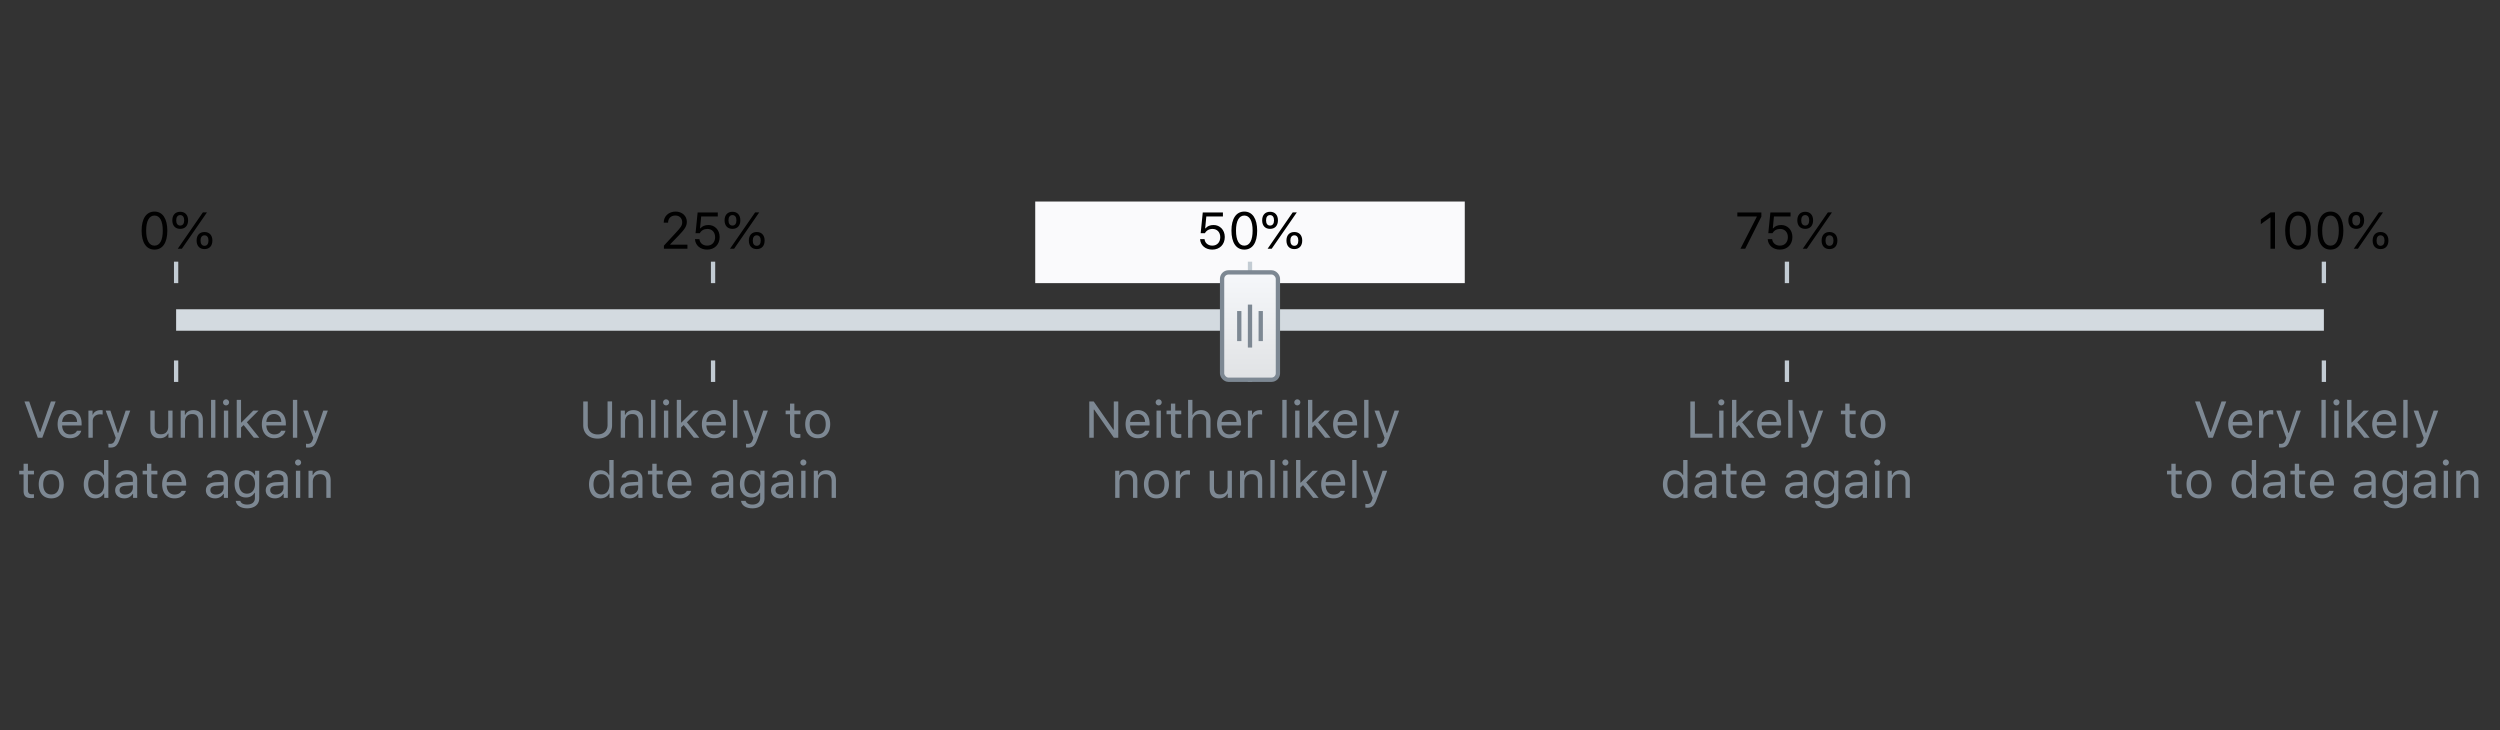 <svg width="582" height="170" fill="none" xmlns="http://www.w3.org/2000/svg"><rect width="100%" height="100%" fill="#333333" stroke="none"/><g clip-path="url(#clip0)"><g clip-path="url(#clip1)"><g clip-path="url(#clip2)"><path d="M35.967 58.108c1.898 0 2.988-1.605 2.988-4.412 0-2.8-1.107-4.441-2.988-4.441-1.893 0-3 1.634-3 4.423 0 2.813 1.096 4.43 3 4.43zm0-.92c-1.248 0-1.94-1.248-1.94-3.51 0-2.232.703-3.498 1.94-3.498 1.236 0 1.928 1.254 1.928 3.498 0 2.268-.68 3.51-1.928 3.51zm5.988-3.908c1.143 0 1.834-.744 1.834-1.992 0-1.23-.697-1.987-1.834-1.987s-1.84.756-1.84 1.987c0 1.242.692 1.992 1.84 1.992zm.38 4.629l5.843-8.455h-.955l-5.842 8.455h.955zm-.38-5.397c-.592 0-.932-.445-.932-1.218 0-.768.34-1.22.932-1.22.586 0 .926.452.926 1.22 0 .767-.334 1.218-.926 1.218zm5.654 5.479c1.143 0 1.834-.744 1.834-1.992 0-1.23-.697-1.987-1.834-1.987-1.136 0-1.84.756-1.84 1.987 0 1.242.698 1.992 1.84 1.992zm0-.768c-.591 0-.925-.445-.925-1.218 0-.768.334-1.22.925-1.22.592 0 .926.452.926 1.22 0 .767-.334 1.218-.926 1.218z" fill="#000"/><path d="M41 60.909v5" stroke="#C2CBD3"/></g><g clip-path="url(#clip3)"><path d="M154.51 51.839h1.019c0-1.002.674-1.665 1.688-1.665.996 0 1.599.668 1.599 1.565 0 .744-.316 1.184-1.394 2.35l-2.86 3.093v.727h5.473v-.95h-4.008v-.093l1.922-1.986c1.524-1.577 1.946-2.28 1.946-3.252 0-1.371-1.131-2.373-2.608-2.373-1.617 0-2.777 1.078-2.777 2.584zm10.119 6.269c1.728 0 2.906-1.195 2.906-2.935 0-1.676-1.172-2.79-2.59-2.79-.843 0-1.47.258-1.881.768h-.093l.263-2.754h3.868v-.943h-4.694l-.486 4.834h.99c.334-.627.967-.996 1.77-.996 1.066 0 1.798.767 1.798 1.91 0 1.183-.732 1.98-1.839 1.98-.996 0-1.723-.603-1.817-1.506h-1.037c.094 1.448 1.242 2.432 2.842 2.432zm5.889-4.828c1.142 0 1.834-.744 1.834-1.992 0-1.23-.698-1.987-1.834-1.987-1.137 0-1.84.756-1.84 1.987 0 1.242.691 1.992 1.84 1.992zm.38 4.629l5.842-8.455h-.955l-5.842 8.455h.955zm-.38-5.397c-.592 0-.932-.445-.932-1.218 0-.768.34-1.22.932-1.22.586 0 .925.452.925 1.22 0 .767-.334 1.218-.925 1.218zm5.654 5.479c1.142 0 1.834-.744 1.834-1.992 0-1.23-.697-1.987-1.834-1.987s-1.84.756-1.84 1.987c0 1.242.697 1.992 1.84 1.992zm0-.768c-.592 0-.926-.445-.926-1.218 0-.768.334-1.22.926-1.22.592 0 .926.452.926 1.22 0 .767-.334 1.218-.926 1.218z" fill="#000"/><path d="M166 60.909v5" stroke="#C2CBD3"/></g><g clip-path="url(#clip4)"><path fill="#FAFAFC" d="M241 46.909h100v19H241z"/><path d="M282.223 58.108c1.728 0 2.906-1.195 2.906-2.935 0-1.676-1.172-2.79-2.59-2.79-.844 0-1.471.258-1.881.768h-.094l.264-2.754h3.867v-.943h-4.693l-.486 4.834h.99c.334-.627.967-.996 1.769-.996 1.067 0 1.799.767 1.799 1.91 0 1.183-.732 1.98-1.84 1.98-.996 0-1.722-.603-1.816-1.506h-1.037c.094 1.448 1.242 2.432 2.842 2.432zm7.459 0c1.898 0 2.988-1.605 2.988-4.412 0-2.8-1.108-4.441-2.988-4.441-1.893 0-3 1.634-3 4.423 0 2.813 1.095 4.43 3 4.43zm0-.92c-1.248 0-1.94-1.248-1.94-3.51 0-2.232.703-3.498 1.94-3.498 1.236 0 1.927 1.254 1.927 3.498 0 2.268-.679 3.51-1.927 3.51zm5.988-3.908c1.142 0 1.834-.744 1.834-1.992 0-1.23-.697-1.987-1.834-1.987s-1.84.756-1.84 1.987c0 1.242.691 1.992 1.84 1.992zm.381 4.629l5.842-8.455h-.955l-5.842 8.455h.955zm-.381-5.397c-.592 0-.932-.445-.932-1.218 0-.768.34-1.22.932-1.22.586 0 .926.452.926 1.22 0 .767-.334 1.218-.926 1.218zm5.654 5.479c1.143 0 1.834-.744 1.834-1.992 0-1.23-.697-1.987-1.834-1.987-1.136 0-1.84.756-1.84 1.987 0 1.242.698 1.992 1.84 1.992zm0-.768c-.592 0-.926-.445-.926-1.218 0-.768.334-1.22.926-1.22.592 0 .926.452.926 1.22 0 .767-.334 1.218-.926 1.218z" fill="#000"/><path d="M291 60.909v5" stroke="#C2CBD3"/></g><g clip-path="url(#clip5)"><path d="M405.178 57.909h1.107l3.762-7.477v-.978h-5.596v.943h4.524v.082l-3.797 7.43zm9.187.199c1.729 0 2.906-1.195 2.906-2.935 0-1.676-1.171-2.79-2.589-2.79-.844 0-1.471.258-1.881.768h-.094l.264-2.754h3.867v-.943h-4.693l-.487 4.834h.99c.334-.627.967-.996 1.77-.996 1.066 0 1.799.767 1.799 1.91 0 1.183-.733 1.98-1.84 1.98-.996 0-1.723-.603-1.816-1.506h-1.038c.094 1.448 1.243 2.432 2.842 2.432zm5.889-4.828c1.142 0 1.834-.744 1.834-1.992 0-1.23-.697-1.987-1.834-1.987s-1.84.756-1.84 1.987c0 1.242.691 1.992 1.84 1.992zm.381 4.629l5.842-8.455h-.956l-5.841 8.455h.955zm-.381-5.397c-.592 0-.932-.445-.932-1.218 0-.768.34-1.22.932-1.22.586 0 .926.452.926 1.22 0 .767-.334 1.218-.926 1.218zm5.654 5.479c1.143 0 1.834-.744 1.834-1.992 0-1.23-.697-1.987-1.834-1.987s-1.84.756-1.84 1.987c0 1.242.698 1.992 1.84 1.992zm0-.768c-.592 0-.926-.445-.926-1.218 0-.768.334-1.22.926-1.22.592 0 .926.452.926 1.22 0 .767-.334 1.218-.926 1.218z" fill="#000"/><path d="M416 60.909v5" stroke="#C2CBD3"/></g><g clip-path="url(#clip6)"><path d="M528.566 57.909h1.055v-8.455h-1.049l-2.25 1.617v1.113l2.151-1.558h.093v7.283zm6.422.199c1.899 0 2.989-1.605 2.989-4.412 0-2.8-1.108-4.441-2.989-4.441-1.892 0-3 1.634-3 4.423 0 2.813 1.096 4.43 3 4.43zm0-.92c-1.248 0-1.939-1.248-1.939-3.51 0-2.232.703-3.498 1.939-3.498 1.237 0 1.928 1.254 1.928 3.498 0 2.268-.68 3.51-1.928 3.51zm7.559.92c1.898 0 2.988-1.605 2.988-4.412 0-2.8-1.107-4.441-2.988-4.441-1.893 0-3 1.634-3 4.423 0 2.813 1.096 4.43 3 4.43zm0-.92c-1.248 0-1.94-1.248-1.94-3.51 0-2.232.704-3.498 1.94-3.498s1.928 1.254 1.928 3.498c0 2.268-.68 3.51-1.928 3.51zm5.988-3.908c1.143 0 1.834-.744 1.834-1.992 0-1.23-.697-1.987-1.834-1.987s-1.84.756-1.84 1.987c0 1.242.692 1.992 1.84 1.992zm.381 4.629l5.842-8.455h-.955l-5.842 8.455h.955zm-.381-5.397c-.592 0-.931-.445-.931-1.218 0-.768.339-1.22.931-1.22.586 0 .926.452.926 1.22 0 .767-.334 1.218-.926 1.218zm5.654 5.479c1.143 0 1.834-.744 1.834-1.992 0-1.23-.697-1.987-1.834-1.987-1.136 0-1.839.756-1.839 1.987 0 1.242.697 1.992 1.839 1.992zm0-.768c-.591 0-.925-.445-.925-1.218 0-.768.334-1.22.925-1.22.592 0 .926.452.926 1.22 0 .767-.334 1.218-.926 1.218z" fill="#000"/><path d="M541 60.909v5" stroke="#C2CBD3"/></g></g><g clip-path="url(#clip7)"><rect x="16" y="72" width="550" height="5" rx="2.5" fill="#D3DAE0"/></g><g clip-path="url(#clip8)"><g clip-path="url(#clip9)"><path d="M41 83.909v5" stroke="#C2CBD3"/><path d="M9.846 101.909l3.117-8.455h-1.107l-2.485 7.09h-.094l-2.484-7.09H5.686l3.117 8.455h1.043zm8.068-1.635c-.264.557-.814.856-1.629.856-1.072 0-1.77-.791-1.822-2.04v-.046h4.54v-.387c0-1.963-1.036-3.176-2.741-3.176-1.735 0-2.848 1.29-2.848 3.276 0 1.998 1.096 3.263 2.848 3.263 1.383 0 2.367-.668 2.66-1.746h-1.008zm-1.664-3.902c1.002 0 1.67.738 1.693 1.857h-3.48c.076-1.119.78-1.857 1.787-1.857zm4.336 5.537h1.008v-3.914c0-.89.697-1.535 1.658-1.535.2 0 .563.035.645.058V95.51a4.324 4.324 0 00-.504-.029c-.838 0-1.565.434-1.752 1.049h-.094v-.938h-.961v6.317zm5.11 2.285c1.118 0 1.622-.434 2.161-1.898l2.467-6.704h-1.072l-1.729 5.198h-.093l-1.735-5.198h-1.09l2.338 6.323-.117.375c-.264.761-.58 1.037-1.16 1.037-.14 0-.299-.006-.422-.03v.862c.14.023.317.035.451.035zm14.472-8.602H39.16v3.739c0 1.107-.61 1.769-1.722 1.769-1.008 0-1.43-.527-1.43-1.664v-3.844H35v4.09c0 1.494.738 2.338 2.156 2.338.967 0 1.64-.398 1.957-1.101h.094v.99h.961v-6.317zm1.898 6.317h1.008V98.17c0-1.107.65-1.78 1.658-1.78s1.489.538 1.489 1.675v3.844h1.008v-4.09c0-1.5-.791-2.338-2.21-2.338-.966 0-1.581.41-1.898 1.108h-.094v-.997h-.96v6.317zm7.067 0h1.008v-8.824h-1.008v8.824zm3.492-7.535a.705.705 0 00.703-.703.705.705 0 00-.703-.704.705.705 0 00-.703.704c0 .386.316.703.703.703zm-.504 7.535h1.008v-6.317H52.12v6.317zm4.09-3.557h-.094v-5.267H55.11v8.824h1.008v-2.397l.604-.562 2.367 2.959h1.283l-2.9-3.61 2.719-2.707h-1.237l-2.742 2.76zm9.246 1.922c-.264.557-.814.856-1.629.856-1.072 0-1.77-.791-1.822-2.04v-.046h4.54v-.387c0-1.963-1.036-3.176-2.741-3.176-1.735 0-2.848 1.29-2.848 3.276 0 1.998 1.096 3.263 2.848 3.263 1.383 0 2.367-.668 2.66-1.746h-1.008zm-1.664-3.902c1.002 0 1.67.738 1.693 1.857h-3.48c.076-1.119.78-1.857 1.787-1.857zm4.395 5.537h1.007v-8.824h-1.007v8.824zm3.503 2.285c1.12 0 1.623-.434 2.162-1.898l2.467-6.704h-1.072l-1.729 5.198h-.093l-1.735-5.198h-1.09l2.338 6.323-.117.375c-.263.761-.58 1.037-1.16 1.037-.14 0-.299-.006-.422-.03v.862c.14.023.317.035.451.035zm-66.199 3.764v1.634h-1.02v.844h1.02v3.832c0 1.207.522 1.688 1.822 1.688.2 0 .393-.024.592-.059v-.85a4.157 4.157 0 01-.468.024c-.657 0-.938-.316-.938-1.061v-3.574h1.406v-.844H6.5v-1.634H5.492zm6.44 8.062c1.798 0 2.912-1.242 2.912-3.269 0-2.034-1.114-3.27-2.912-3.27-1.8 0-2.912 1.236-2.912 3.27 0 2.027 1.113 3.269 2.912 3.269zm0-.908c-1.196 0-1.87-.867-1.87-2.361 0-1.5.674-2.362 1.87-2.362 1.195 0 1.869.862 1.869 2.362 0 1.494-.674 2.361-1.87 2.361zm10.218.908c.873 0 1.623-.416 2.022-1.119h.094v1.008h.96v-8.824H24.22v3.504h-.088c-.358-.692-1.102-1.108-1.98-1.108-1.606 0-2.655 1.289-2.655 3.27 0 1.986 1.037 3.269 2.654 3.269zm.235-5.631c1.142 0 1.857.914 1.857 2.362 0 1.459-.709 2.361-1.857 2.361-1.155 0-1.846-.885-1.846-2.361 0-1.471.697-2.362 1.846-2.362zm6.556 5.631c.844 0 1.536-.369 1.946-1.043h.093v.932h.961v-4.324c0-1.313-.86-2.104-2.402-2.104-1.348 0-2.344.668-2.479 1.682h1.02c.14-.498.668-.785 1.424-.785.943 0 1.43.427 1.43 1.207v.574l-1.823.111c-1.47.088-2.302.738-2.302 1.869 0 1.155.908 1.881 2.132 1.881zm.188-.885c-.733 0-1.277-.375-1.277-1.019 0-.633.421-.967 1.382-1.031l1.7-.112v.58c0 .903-.768 1.582-1.805 1.582zm5.098-7.177v1.634h-1.02v.844h1.02v3.832c0 1.207.521 1.688 1.822 1.688.199 0 .392-.024.592-.059v-.85a4.157 4.157 0 01-.47.024c-.655 0-.937-.316-.937-1.061v-3.574h1.407v-.844h-1.407v-1.634h-1.007zm8.027 6.316c-.264.557-.814.856-1.629.856-1.072 0-1.77-.791-1.822-2.04v-.046h4.54v-.387c0-1.963-1.036-3.176-2.741-3.176-1.735 0-2.848 1.289-2.848 3.275 0 1.999 1.096 3.264 2.848 3.264 1.382 0 2.367-.668 2.66-1.746h-1.008zm-1.664-3.902c1.002 0 1.67.738 1.693 1.857h-3.48c.076-1.119.779-1.857 1.787-1.857zm9.48 5.648c.844 0 1.535-.369 1.946-1.043h.093v.932h.961v-4.324c0-1.313-.861-2.104-2.402-2.104-1.348 0-2.344.668-2.478 1.682h1.019c.14-.498.668-.785 1.424-.785.943 0 1.43.427 1.43 1.207v.574l-1.823.111c-1.47.088-2.303.738-2.303 1.869 0 1.155.909 1.881 2.133 1.881zm.188-.885c-.733 0-1.278-.375-1.278-1.019 0-.633.422-.967 1.383-1.031l1.7-.112v.58c0 .903-.768 1.582-1.805 1.582zm7.277 3.2c1.723 0 2.813-.903 2.813-2.315v-6.428h-.961v1.002h-.094c-.363-.679-1.143-1.113-2.027-1.113-1.623 0-2.649 1.283-2.649 3.176 0 1.892 1.014 3.158 2.649 3.158.867 0 1.582-.393 1.98-1.09h.094v1.242c0 .932-.674 1.489-1.805 1.489-.908 0-1.47-.334-1.582-.85h-1.066c.152 1.043 1.125 1.729 2.648 1.729zm-.047-3.411c-1.172 0-1.828-.89-1.828-2.267 0-1.377.656-2.268 1.828-2.268 1.166 0 1.875.891 1.875 2.268 0 1.377-.703 2.267-1.875 2.267zm6.516 1.096c.844 0 1.535-.369 1.945-1.043h.094v.932h.96v-4.324c0-1.313-.86-2.104-2.401-2.104-1.348 0-2.344.668-2.479 1.682h1.02c.14-.498.667-.785 1.423-.785.944 0 1.43.427 1.43 1.207v.574l-1.822.111c-1.47.088-2.303.738-2.303 1.869 0 1.155.908 1.881 2.133 1.881zm.187-.885c-.732 0-1.277-.375-1.277-1.019 0-.633.422-.967 1.383-1.031l1.7-.112v.58c0 .903-.769 1.582-1.806 1.582zm5.203-6.761a.706.706 0 00.704-.703.706.706 0 00-.704-.704.706.706 0 00-.703.704c0 .386.317.703.703.703zm-.503 7.535h1.007v-6.317h-1.007v6.317zm2.93 0h1.007v-3.738c0-1.108.65-1.782 1.658-1.782s1.489.539 1.489 1.676v3.844h1.007v-4.09c0-1.5-.79-2.338-2.209-2.338-.966 0-1.582.41-1.898 1.108h-.094v-.997h-.96v6.317z" fill="#7D8893"/></g><g clip-path="url(#clip10)"><path d="M166 83.909v5" stroke="#C2CBD3"/><path d="M136.832 93.454h-1.055v5.549c0 1.804 1.26 3.105 3.358 3.105 2.097 0 3.357-1.301 3.357-3.105v-5.55h-1.054v5.48c0 1.277-.838 2.202-2.303 2.202-1.465 0-2.303-.925-2.303-2.203v-5.478zm7.676 8.455h1.008V98.17c0-1.107.65-1.78 1.658-1.78s1.488.538 1.488 1.675v3.844h1.008v-4.09c0-1.5-.791-2.338-2.209-2.338-.967 0-1.582.41-1.899 1.108h-.093v-.997h-.961v6.317zm7.066 0h1.008v-8.824h-1.008v8.824zm3.492-7.535a.706.706 0 00.704-.703.706.706 0 00-.704-.704.706.706 0 00-.703.704c0 .386.317.703.703.703zm-.504 7.535h1.008v-6.317h-1.008v6.317zm4.09-3.557h-.093v-5.267h-1.008v8.824h1.008v-2.397l.603-.562 2.367 2.959h1.283l-2.9-3.61 2.719-2.707h-1.236l-2.743 2.76zm9.246 1.922c-.263.557-.814.856-1.628.856-1.073 0-1.77-.791-1.823-2.04v-.046h4.541v-.387c0-1.963-1.037-3.176-2.742-3.176-1.734 0-2.848 1.29-2.848 3.276 0 1.998 1.096 3.263 2.848 3.263 1.383 0 2.367-.668 2.66-1.746h-1.008zm-1.664-3.902c1.002 0 1.67.738 1.694 1.857h-3.481c.076-1.119.78-1.857 1.787-1.857zm4.395 5.537h1.008v-8.824h-1.008v8.824zm3.504 2.285c1.119 0 1.623-.434 2.162-1.898l2.467-6.704h-1.073l-1.728 5.198h-.094l-1.734-5.198h-1.09l2.338 6.323-.117.375c-.264.761-.58 1.037-1.16 1.037-.141 0-.299-.006-.422-.03v.862c.14.023.316.035.451.035zm9.785-10.236v1.634h-1.02v.844h1.02v3.832c0 1.207.521 1.688 1.822 1.688.199 0 .393-.024.592-.059v-.85a4.151 4.151 0 01-.469.024c-.656 0-.937-.316-.937-1.061v-3.574h1.406v-.844h-1.406v-1.634h-1.008zm6.439 8.062c1.799 0 2.913-1.242 2.913-3.27 0-2.033-1.114-3.269-2.913-3.269-1.798 0-2.912 1.236-2.912 3.27 0 2.027 1.114 3.269 2.912 3.269zm0-.908c-1.195 0-1.869-.867-1.869-2.361 0-1.5.674-2.362 1.869-2.362 1.196 0 1.87.862 1.87 2.362 0 1.494-.674 2.361-1.87 2.361zm-50.578 14.908c.873 0 1.623-.416 2.022-1.119h.094v1.008h.96v-8.824h-1.007v3.504h-.088c-.358-.692-1.102-1.108-1.981-1.108-1.605 0-2.654 1.289-2.654 3.27 0 1.986 1.037 3.269 2.654 3.269zm.235-5.631c1.142 0 1.857.914 1.857 2.362 0 1.459-.709 2.361-1.857 2.361-1.155 0-1.846-.885-1.846-2.361 0-1.471.697-2.362 1.846-2.362zm6.556 5.631c.844 0 1.535-.369 1.946-1.043h.093v.932h.961v-4.324c0-1.313-.861-2.104-2.402-2.104-1.348 0-2.344.668-2.479 1.682h1.02c.141-.498.668-.785 1.424-.785.943 0 1.429.427 1.429 1.207v.574l-1.822.111c-1.47.088-2.302.738-2.302 1.869 0 1.155.908 1.881 2.132 1.881zm.188-.885c-.733 0-1.278-.375-1.278-1.019 0-.633.422-.967 1.383-1.031l1.699-.112v.58c0 .903-.767 1.582-1.804 1.582zm5.097-7.177v1.634h-1.019v.844h1.019v3.832c0 1.207.522 1.688 1.823 1.688.199 0 .392-.024.592-.059v-.85a4.175 4.175 0 01-.469.024c-.656 0-.938-.316-.938-1.061v-3.574h1.407v-.844h-1.407v-1.634h-1.008zm8.028 6.316c-.264.557-.815.856-1.629.856-1.072 0-1.77-.791-1.822-2.04v-.046h4.541v-.387c0-1.963-1.037-3.176-2.743-3.176-1.734 0-2.847 1.289-2.847 3.275 0 1.999 1.096 3.264 2.847 3.264 1.383 0 2.368-.668 2.661-1.746h-1.008zm-1.664-3.902c1.002 0 1.67.738 1.693 1.857h-3.48c.076-1.119.779-1.857 1.787-1.857zm9.48 5.648c.844 0 1.535-.369 1.946-1.043h.093v.932h.961v-4.324c0-1.313-.861-2.104-2.402-2.104-1.348 0-2.344.668-2.479 1.682h1.02c.141-.498.668-.785 1.424-.785.943 0 1.429.427 1.429 1.207v.574l-1.822.111c-1.471.088-2.303.738-2.303 1.869 0 1.155.909 1.881 2.133 1.881zm.188-.885c-.733 0-1.278-.375-1.278-1.019 0-.633.422-.967 1.383-1.031l1.699-.112v.58c0 .903-.767 1.582-1.804 1.582zm7.277 3.2c1.723 0 2.813-.903 2.813-2.315v-6.428h-.961v1.002h-.094c-.363-.679-1.143-1.113-2.027-1.113-1.624 0-2.649 1.283-2.649 3.176 0 1.892 1.014 3.158 2.649 3.158.867 0 1.582-.393 1.98-1.09h.094v1.242c0 .932-.674 1.489-1.805 1.489-.908 0-1.471-.334-1.582-.85h-1.066c.152 1.043 1.125 1.729 2.648 1.729zm-.047-3.411c-1.172 0-1.828-.89-1.828-2.267 0-1.377.656-2.268 1.828-2.268 1.166 0 1.875.891 1.875 2.268 0 1.377-.703 2.267-1.875 2.267zm6.516 1.096c.844 0 1.535-.369 1.945-1.043h.094v.932h.961v-4.324c0-1.313-.862-2.104-2.403-2.104-1.347 0-2.343.668-2.478 1.682h1.019c.141-.498.668-.785 1.424-.785.944 0 1.43.427 1.43 1.207v.574l-1.822.111c-1.471.088-2.303.738-2.303 1.869 0 1.155.908 1.881 2.133 1.881zm.187-.885c-.732 0-1.277-.375-1.277-1.019 0-.633.422-.967 1.383-1.031l1.699-.112v.58c0 .903-.768 1.582-1.805 1.582zm5.203-6.761a.706.706 0 00.704-.703.706.706 0 00-.704-.704.706.706 0 00-.703.704c0 .386.317.703.703.703zm-.503 7.535h1.007v-6.317h-1.007v6.317zm2.929 0h1.008v-3.738c0-1.108.65-1.782 1.658-1.782s1.489.539 1.489 1.676v3.844h1.007v-4.09c0-1.5-.791-2.338-2.209-2.338-.966 0-1.582.41-1.898 1.108h-.094v-.997h-.961v6.317z" fill="#7D8893"/></g><g clip-path="url(#clip11)"><path d="M291 83.909v5" stroke="#C2CBD3"/><path d="M254.625 101.909v-6.557h.094l4.588 6.557h1.025v-8.455h-1.043v6.58h-.094l-4.588-6.58h-1.025v8.455h1.043zm11.918-1.635c-.264.557-.814.856-1.629.856-1.072 0-1.769-.791-1.822-2.04v-.046h4.541v-.387c0-1.963-1.037-3.176-2.742-3.176-1.735 0-2.848 1.29-2.848 3.276 0 1.998 1.096 3.263 2.848 3.263 1.382 0 2.367-.668 2.66-1.746h-1.008zm-1.664-3.902c1.002 0 1.67.738 1.693 1.857h-3.48c.076-1.119.779-1.857 1.787-1.857zm4.863-1.998a.705.705 0 00.703-.703.705.705 0 00-.703-.704.705.705 0 00-.703.704c0 .386.316.703.703.703zm-.504 7.535h1.008v-6.317h-1.008v6.317zm3.352-7.951v1.634h-1.02v.844h1.02v3.832c0 1.207.521 1.688 1.822 1.688.199 0 .393-.024.592-.059v-.85a4.163 4.163 0 01-.469.024c-.656 0-.937-.316-.937-1.061v-3.574h1.406v-.844h-1.406v-1.634h-1.008zm3.996 7.951h1.008V98.17c0-1.066.621-1.78 1.752-1.78.955 0 1.459.556 1.459 1.675v3.844h1.007v-4.09c0-1.483-.843-2.338-2.179-2.338-.967 0-1.629.41-1.945 1.108h-.094v-3.504h-1.008v8.824zm11.25-1.635c-.264.557-.815.856-1.629.856-1.072 0-1.769-.791-1.822-2.04v-.046h4.541v-.387c0-1.963-1.037-3.176-2.742-3.176-1.735 0-2.848 1.29-2.848 3.276 0 1.998 1.096 3.263 2.848 3.263 1.382 0 2.367-.668 2.66-1.746h-1.008zm-1.664-3.902c1.002 0 1.67.738 1.693 1.857h-3.48c.076-1.119.779-1.857 1.787-1.857zm4.336 5.537h1.008v-3.914c0-.89.697-1.535 1.658-1.535.199 0 .562.035.644.058V95.51a4.314 4.314 0 00-.504-.029c-.837 0-1.564.434-1.752 1.049h-.093v-.938h-.961v6.317zm8.015 0h1.008v-8.824h-1.008v8.824zm3.493-7.535a.706.706 0 00.703-.703.706.706 0 00-.703-.704.706.706 0 00-.704.704c0 .386.317.703.704.703zm-.504 7.535h1.008v-6.317h-1.008v6.317zm4.09-3.557h-.094v-5.267H304.5v8.824h1.008v-2.397l.603-.562 2.368 2.959h1.283l-2.901-3.61 2.719-2.707h-1.236l-2.742 2.76zm9.246 1.922c-.264.557-.815.856-1.629.856-1.073 0-1.77-.791-1.823-2.04v-.046h4.542v-.387c0-1.963-1.038-3.176-2.743-3.176-1.734 0-2.847 1.29-2.847 3.276 0 1.998 1.095 3.263 2.847 3.263 1.383 0 2.367-.668 2.66-1.746h-1.007zm-1.664-3.902c1.002 0 1.67.738 1.693 1.857h-3.481c.077-1.119.78-1.857 1.788-1.857zm4.394 5.537h1.008v-8.824h-1.008v8.824zm3.504 2.285c1.119 0 1.623-.434 2.162-1.898l2.467-6.704h-1.072l-1.729 5.198h-.094l-1.734-5.198h-1.09l2.338 6.323-.117.375c-.264.761-.58 1.037-1.16 1.037-.141 0-.299-.006-.422-.03v.862c.14.023.316.035.451.035zm-61.465 11.715h1.008v-3.738c0-1.108.65-1.782 1.658-1.782s1.488.539 1.488 1.676v3.844h1.008v-4.09c0-1.5-.791-2.338-2.209-2.338-.966 0-1.582.41-1.898 1.108h-.094v-.997h-.961v6.317zm9.604.111c1.799 0 2.912-1.242 2.912-3.269 0-2.034-1.113-3.27-2.912-3.27s-2.912 1.236-2.912 3.27c0 2.027 1.113 3.269 2.912 3.269zm0-.908c-1.196 0-1.869-.867-1.869-2.361 0-1.5.673-2.362 1.869-2.362 1.195 0 1.869.862 1.869 2.362 0 1.494-.674 2.361-1.869 2.361zm4.494.797h1.008v-3.914c0-.891.697-1.535 1.658-1.535.199 0 .562.035.644.058v-1.008a4.453 4.453 0 00-.504-.029c-.837 0-1.564.434-1.751 1.049h-.094v-.938h-.961v6.317zm13.066-6.317h-1.008v3.739c0 1.107-.609 1.769-1.722 1.769-1.008 0-1.43-.527-1.43-1.664v-3.844h-1.008v4.09c0 1.494.739 2.338 2.157 2.338.966 0 1.64-.398 1.957-1.101h.093v.99h.961v-6.317zm1.899 6.317h1.008v-3.738c0-1.108.65-1.782 1.658-1.782s1.488.539 1.488 1.676v3.844h1.008v-4.09c0-1.5-.791-2.338-2.209-2.338-.967 0-1.582.41-1.899 1.108h-.093v-.997h-.961v6.317zm7.066 0h1.008v-8.824h-1.008v8.824zm3.492-7.535a.705.705 0 00.703-.703.705.705 0 00-.703-.704.706.706 0 00-.703.704c0 .386.317.703.703.703zm-.504 7.535h1.008v-6.317h-1.008v6.317zm4.09-3.557h-.094v-5.267h-1.007v8.824h1.007v-2.397l.604-.562 2.367 2.959h1.283l-2.9-3.61 2.719-2.707h-1.237l-2.742 2.76zm9.246 1.922c-.263.557-.814.856-1.629.856-1.072 0-1.769-.791-1.822-2.04v-.046h4.541v-.387c0-1.963-1.037-3.176-2.742-3.176-1.734 0-2.848 1.289-2.848 3.275 0 1.999 1.096 3.264 2.848 3.264 1.383 0 2.367-.668 2.66-1.746h-1.008zm-1.664-3.902c1.002 0 1.67.738 1.694 1.857h-3.481c.076-1.119.779-1.857 1.787-1.857zm4.395 5.537h1.008v-8.824h-1.008v8.824zm3.504 2.285c1.119 0 1.623-.434 2.162-1.898l2.467-6.704h-1.073l-1.728 5.198h-.094l-1.734-5.198h-1.09l2.338 6.323-.117.375c-.264.761-.581 1.037-1.161 1.037-.14 0-.298-.006-.421-.03v.862c.14.023.316.035.451.035z" fill="#7D8893"/></g><g clip-path="url(#clip12)"><path d="M416 83.909v5" stroke="#C2CBD3"/><path d="M398.645 100.96h-4.079v-7.506h-1.054v8.455h5.133v-.949zm2.085-6.586a.706.706 0 00.704-.703.706.706 0 00-.704-.704.706.706 0 00-.703.704c0 .386.317.703.703.703zm-.503 7.535h1.007v-6.317h-1.007v6.317zm4.089-3.557h-.093v-5.267h-1.008v8.824h1.008v-2.397l.603-.562 2.367 2.959h1.284l-2.901-3.61 2.719-2.707h-1.236l-2.743 2.76zm9.246 1.922c-.263.557-.814.856-1.628.856-1.073 0-1.77-.791-1.823-2.04v-.046h4.541v-.387c0-1.963-1.037-3.176-2.742-3.176-1.734 0-2.848 1.29-2.848 3.276 0 1.998 1.096 3.263 2.848 3.263 1.383 0 2.367-.668 2.66-1.746h-1.008zm-1.664-3.902c1.002 0 1.67.738 1.694 1.857h-3.481c.077-1.119.78-1.857 1.787-1.857zm4.395 5.537h1.008v-8.824h-1.008v8.824zm3.504 2.285c1.119 0 1.623-.434 2.162-1.898l2.467-6.704h-1.072l-1.729 5.198h-.094l-1.734-5.198h-1.09l2.338 6.323-.117.375c-.264.761-.58 1.037-1.16 1.037-.141 0-.299-.006-.422-.03v.862c.14.023.316.035.451.035zm9.785-10.236v1.634h-1.02v.844h1.02v3.832c0 1.207.522 1.688 1.822 1.688.2 0 .393-.024.592-.059v-.85a4.151 4.151 0 01-.469.024c-.656 0-.937-.316-.937-1.061v-3.574h1.406v-.844h-1.406v-1.634h-1.008zm6.439 8.062c1.799 0 2.913-1.242 2.913-3.27 0-2.033-1.114-3.269-2.913-3.269-1.798 0-2.912 1.236-2.912 3.27 0 2.027 1.114 3.269 2.912 3.269zm0-.908c-1.195 0-1.869-.867-1.869-2.361 0-1.5.674-2.362 1.869-2.362 1.196 0 1.87.862 1.87 2.362 0 1.494-.674 2.361-1.87 2.361zm-46.242 14.908c.873 0 1.623-.416 2.022-1.119h.094v1.008h.96v-8.824h-1.007v3.504h-.088c-.358-.692-1.102-1.108-1.981-1.108-1.605 0-2.654 1.289-2.654 3.27 0 1.986 1.037 3.269 2.654 3.269zm.235-5.631c1.142 0 1.857.914 1.857 2.362 0 1.459-.709 2.361-1.857 2.361-1.155 0-1.846-.885-1.846-2.361 0-1.471.697-2.362 1.846-2.362zm6.556 5.631c.844 0 1.535-.369 1.946-1.043h.093v.932h.961v-4.324c0-1.313-.861-2.104-2.402-2.104-1.348 0-2.344.668-2.479 1.682h1.02c.141-.498.668-.785 1.424-.785.943 0 1.429.427 1.429 1.207v.574l-1.822.111c-1.47.088-2.302.738-2.302 1.869 0 1.155.908 1.881 2.132 1.881zm.188-.885c-.733 0-1.278-.375-1.278-1.019 0-.633.422-.967 1.383-1.031l1.699-.112v.58c0 .903-.767 1.582-1.804 1.582zm5.097-7.177v1.634h-1.019v.844h1.019v3.832c0 1.207.522 1.688 1.823 1.688.199 0 .392-.024.592-.059v-.85a4.175 4.175 0 01-.469.024c-.656 0-.938-.316-.938-1.061v-3.574h1.407v-.844h-1.407v-1.634h-1.008zm8.028 6.316c-.264.557-.815.856-1.629.856-1.072 0-1.77-.791-1.822-2.04v-.046h4.541v-.387c0-1.963-1.037-3.176-2.743-3.176-1.734 0-2.847 1.289-2.847 3.275 0 1.999 1.096 3.264 2.847 3.264 1.383 0 2.368-.668 2.661-1.746h-1.008zm-1.664-3.902c1.002 0 1.67.738 1.693 1.857h-3.48c.076-1.119.779-1.857 1.787-1.857zm9.48 5.648c.844 0 1.535-.369 1.946-1.043h.093v.932h.961v-4.324c0-1.313-.861-2.104-2.402-2.104-1.348 0-2.344.668-2.479 1.682h1.02c.141-.498.668-.785 1.424-.785.943 0 1.429.427 1.429 1.207v.574l-1.822.111c-1.471.088-2.303.738-2.303 1.869 0 1.155.909 1.881 2.133 1.881zm.188-.885c-.733 0-1.278-.375-1.278-1.019 0-.633.422-.967 1.383-1.031l1.699-.112v.58c0 .903-.767 1.582-1.804 1.582zm7.277 3.2c1.723 0 2.813-.903 2.813-2.315v-6.428h-.961v1.002h-.094c-.363-.679-1.143-1.113-2.027-1.113-1.624 0-2.649 1.283-2.649 3.176 0 1.892 1.014 3.158 2.649 3.158.867 0 1.582-.393 1.98-1.09h.094v1.242c0 .932-.674 1.489-1.805 1.489-.908 0-1.471-.334-1.582-.85h-1.066c.152 1.043 1.125 1.729 2.648 1.729zm-.047-3.411c-1.172 0-1.828-.89-1.828-2.267 0-1.377.656-2.268 1.828-2.268 1.166 0 1.875.891 1.875 2.268 0 1.377-.703 2.267-1.875 2.267zm6.516 1.096c.844 0 1.535-.369 1.945-1.043h.094v.932h.961v-4.324c0-1.313-.862-2.104-2.403-2.104-1.347 0-2.343.668-2.478 1.682h1.019c.141-.498.668-.785 1.424-.785.944 0 1.43.427 1.43 1.207v.574l-1.822.111c-1.471.088-2.303.738-2.303 1.869 0 1.155.908 1.881 2.133 1.881zm.187-.885c-.732 0-1.277-.375-1.277-1.019 0-.633.422-.967 1.383-1.031l1.699-.112v.58c0 .903-.768 1.582-1.805 1.582zm5.203-6.761a.706.706 0 00.704-.703.706.706 0 00-.704-.704.706.706 0 00-.703.704c0 .386.317.703.703.703zm-.503 7.535h1.007v-6.317h-1.007v6.317zm2.929 0h1.008v-3.738c0-1.108.65-1.782 1.658-1.782s1.489.539 1.489 1.676v3.844h1.007v-4.09c0-1.5-.791-2.338-2.209-2.338-.966 0-1.582.41-1.898 1.108h-.094v-.997h-.961v6.317z" fill="#7D8893"/></g><g clip-path="url(#clip13)"><path d="M541 83.909v5" stroke="#C2CBD3"/><path d="M515.16 101.909l3.117-8.455h-1.107l-2.484 7.09h-.094l-2.485-7.09H511l3.117 8.455h1.043zm8.069-1.635c-.264.557-.815.856-1.629.856-1.073 0-1.77-.791-1.823-2.04v-.046h4.541v-.387c0-1.963-1.037-3.176-2.742-3.176-1.734 0-2.847 1.29-2.847 3.276 0 1.998 1.095 3.263 2.847 3.263 1.383 0 2.367-.668 2.66-1.746h-1.007zm-1.665-3.902c1.002 0 1.67.738 1.694 1.857h-3.481c.077-1.119.78-1.857 1.787-1.857zm4.336 5.537h1.008v-3.914c0-.89.697-1.535 1.658-1.535.2 0 .563.035.645.058V95.51a4.327 4.327 0 00-.504-.029c-.838 0-1.564.434-1.752 1.049h-.094v-.938h-.961v6.317zm5.11 2.285c1.119 0 1.623-.434 2.162-1.898l2.467-6.704h-1.073l-1.728 5.198h-.094l-1.734-5.198h-1.09l2.338 6.323-.117.375c-.264.761-.58 1.037-1.161 1.037-.14 0-.298-.006-.421-.03v.862c.14.023.316.035.451.035zm9.422-2.285h1.007v-8.824h-1.007v8.824zm3.492-7.535a.705.705 0 00.703-.703.705.705 0 00-.703-.704.705.705 0 00-.703.704c0 .386.316.703.703.703zm-.504 7.535h1.008v-6.317h-1.008v6.317zm4.09-3.557h-.094v-5.267h-1.008v8.824h1.008v-2.397l.604-.562 2.367 2.959h1.283l-2.9-3.61 2.718-2.707h-1.236l-2.742 2.76zm9.246 1.922c-.264.557-.815.856-1.629.856-1.072 0-1.77-.791-1.822-2.04v-.046h4.541v-.387c0-1.963-1.037-3.176-2.742-3.176-1.735 0-2.848 1.29-2.848 3.276 0 1.998 1.096 3.263 2.848 3.263 1.382 0 2.367-.668 2.66-1.746h-1.008zm-1.664-3.902c1.002 0 1.67.738 1.693 1.857h-3.48c.076-1.119.779-1.857 1.787-1.857zm4.394 5.537h1.008v-8.824h-1.008v8.824zm3.504 2.285c1.119 0 1.623-.434 2.162-1.898l2.467-6.704h-1.072l-1.729 5.198h-.093l-1.735-5.198h-1.09l2.338 6.323-.117.375c-.264.761-.58 1.037-1.16 1.037-.141 0-.299-.006-.422-.03v.862c.141.023.316.035.451.035zm-57.498 3.764v1.634h-1.019v.844h1.019v3.832c0 1.207.522 1.688 1.822 1.688.2 0 .393-.024.592-.059v-.85a4.146 4.146 0 01-.468.024c-.657 0-.938-.316-.938-1.061v-3.574h1.406v-.844H506.5v-1.634h-1.008zm6.44 8.062c1.798 0 2.912-1.242 2.912-3.269 0-2.034-1.114-3.27-2.912-3.27-1.799 0-2.912 1.236-2.912 3.27 0 2.027 1.113 3.269 2.912 3.269zm0-.908c-1.196 0-1.87-.867-1.87-2.361 0-1.5.674-2.362 1.87-2.362 1.195 0 1.869.862 1.869 2.362 0 1.494-.674 2.361-1.869 2.361zm10.218.908c.873 0 1.623-.416 2.022-1.119h.094v1.008h.961v-8.824h-1.008v3.504h-.088c-.358-.692-1.102-1.108-1.981-1.108-1.605 0-2.654 1.289-2.654 3.27 0 1.986 1.037 3.269 2.654 3.269zm.235-5.631c1.142 0 1.857.914 1.857 2.362 0 1.459-.709 2.361-1.857 2.361-1.155 0-1.846-.885-1.846-2.361 0-1.471.697-2.362 1.846-2.362zm6.556 5.631c.844 0 1.536-.369 1.946-1.043h.093v.932h.961v-4.324c0-1.313-.861-2.104-2.402-2.104-1.348 0-2.344.668-2.478 1.682h1.019c.141-.498.668-.785 1.424-.785.943 0 1.43.427 1.43 1.207v.574l-1.823.111c-1.47.088-2.302.738-2.302 1.869 0 1.155.908 1.881 2.132 1.881zm.188-.885c-.733 0-1.277-.375-1.277-1.019 0-.633.421-.967 1.382-1.031l1.7-.112v.58c0 .903-.768 1.582-1.805 1.582zm5.098-7.177v1.634h-1.02v.844h1.02v3.832c0 1.207.521 1.688 1.822 1.688.199 0 .392-.024.592-.059v-.85a4.163 4.163 0 01-.469.024c-.656 0-.938-.316-.938-1.061v-3.574h1.407v-.844h-1.407v-1.634h-1.007zm8.027 6.316c-.264.557-.815.856-1.629.856-1.072 0-1.77-.791-1.822-2.04v-.046h4.541v-.387c0-1.963-1.037-3.176-2.742-3.176-1.735 0-2.848 1.289-2.848 3.275 0 1.999 1.096 3.264 2.848 3.264 1.382 0 2.367-.668 2.66-1.746h-1.008zm-1.664-3.902c1.002 0 1.67.738 1.693 1.857h-3.48c.076-1.119.779-1.857 1.787-1.857zm9.48 5.648c.844 0 1.535-.369 1.946-1.043h.093v.932h.961v-4.324c0-1.313-.861-2.104-2.402-2.104-1.348 0-2.344.668-2.479 1.682h1.02c.141-.498.668-.785 1.424-.785.943 0 1.429.427 1.429 1.207v.574l-1.822.111c-1.47.088-2.302.738-2.302 1.869 0 1.155.908 1.881 2.132 1.881zm.188-.885c-.733 0-1.278-.375-1.278-1.019 0-.633.422-.967 1.383-1.031l1.699-.112v.58c0 .903-.767 1.582-1.804 1.582zm7.277 3.2c1.723 0 2.813-.903 2.813-2.315v-6.428h-.961v1.002h-.094c-.363-.679-1.143-1.113-2.027-1.113-1.623 0-2.649 1.283-2.649 3.176 0 1.892 1.014 3.158 2.649 3.158.867 0 1.582-.393 1.98-1.09h.094v1.242c0 .932-.674 1.489-1.805 1.489-.908 0-1.471-.334-1.582-.85h-1.066c.152 1.043 1.125 1.729 2.648 1.729zm-.047-3.411c-1.172 0-1.828-.89-1.828-2.267 0-1.377.656-2.268 1.828-2.268 1.166 0 1.875.891 1.875 2.268 0 1.377-.703 2.267-1.875 2.267zm6.516 1.096c.844 0 1.535-.369 1.945-1.043h.094v.932h.961v-4.324c0-1.313-.861-2.104-2.402-2.104-1.348 0-2.344.668-2.479 1.682h1.02c.14-.498.668-.785 1.423-.785.944 0 1.43.427 1.43 1.207v.574l-1.822.111c-1.471.088-2.303.738-2.303 1.869 0 1.155.908 1.881 2.133 1.881zm.187-.885c-.732 0-1.277-.375-1.277-1.019 0-.633.422-.967 1.383-1.031l1.699-.112v.58c0 .903-.767 1.582-1.805 1.582zm5.204-6.761a.706.706 0 00.703-.703.706.706 0 00-.703-.704.706.706 0 00-.704.704c0 .386.317.703.704.703zm-.504 7.535h1.007v-6.317h-1.007v6.317zm2.929 0h1.008v-3.738c0-1.108.651-1.782 1.658-1.782 1.008 0 1.489.539 1.489 1.676v3.844h1.007v-4.09c0-1.5-.791-2.338-2.209-2.338-.966 0-1.582.41-1.898 1.108h-.094v-.997h-.961v6.317z" fill="#7D8893"/></g></g><rect x="284.5" y="63.409" width="13" height="25" rx="1.5" fill="url(#paint0_linear)" stroke="#7D8893"/><path d="M288.5 72.409v7M291 70.909v10M293.5 72.409v7" stroke="#7D8893"/></g><defs><clipPath id="clip0"><path fill="#fff" d="M0 0h582v170H0z"/></clipPath><clipPath id="clip1"><rect x="-9" y="46.909" width="600" height="19" rx="5" fill="#fff"/></clipPath><clipPath id="clip2"><path fill="#fff" transform="translate(-9 46.909)" d="M0 0h100v19H0z"/></clipPath><clipPath id="clip3"><path fill="#fff" transform="translate(116 46.909)" d="M0 0h100v19H0z"/></clipPath><clipPath id="clip4"><path fill="#fff" transform="translate(241 46.909)" d="M0 0h100v19H0z"/></clipPath><clipPath id="clip5"><path fill="#fff" transform="translate(366 46.909)" d="M0 0h100v19H0z"/></clipPath><clipPath id="clip6"><path fill="#fff" transform="translate(491 46.909)" d="M0 0h100v19H0z"/></clipPath><clipPath id="clip7"><path fill="#fff" transform="translate(41 72)" d="M0 0h500v5H0z"/></clipPath><clipPath id="clip8"><rect x="-9" y="83.909" width="600" height="43" rx="5" fill="#fff"/></clipPath><clipPath id="clip9"><path fill="#fff" transform="translate(-9 83.909)" d="M0 0h100v35H0z"/></clipPath><clipPath id="clip10"><path fill="#fff" transform="translate(116 83.909)" d="M0 0h100v35H0z"/></clipPath><clipPath id="clip11"><path fill="#fff" transform="translate(241 83.909)" d="M0 0h100v35H0z"/></clipPath><clipPath id="clip12"><path fill="#fff" transform="translate(366 83.909)" d="M0 0h100v35H0z"/></clipPath><clipPath id="clip13"><path fill="#fff" transform="translate(491 83.909)" d="M0 0h100v35H0z"/></clipPath><linearGradient id="paint0_linear" x1="291" y1="62.909" x2="291" y2="88.909" gradientUnits="userSpaceOnUse"><stop stop-color="#F6F8FB"/><stop offset="1" stop-color="#E0E2E4"/></linearGradient></defs></svg>